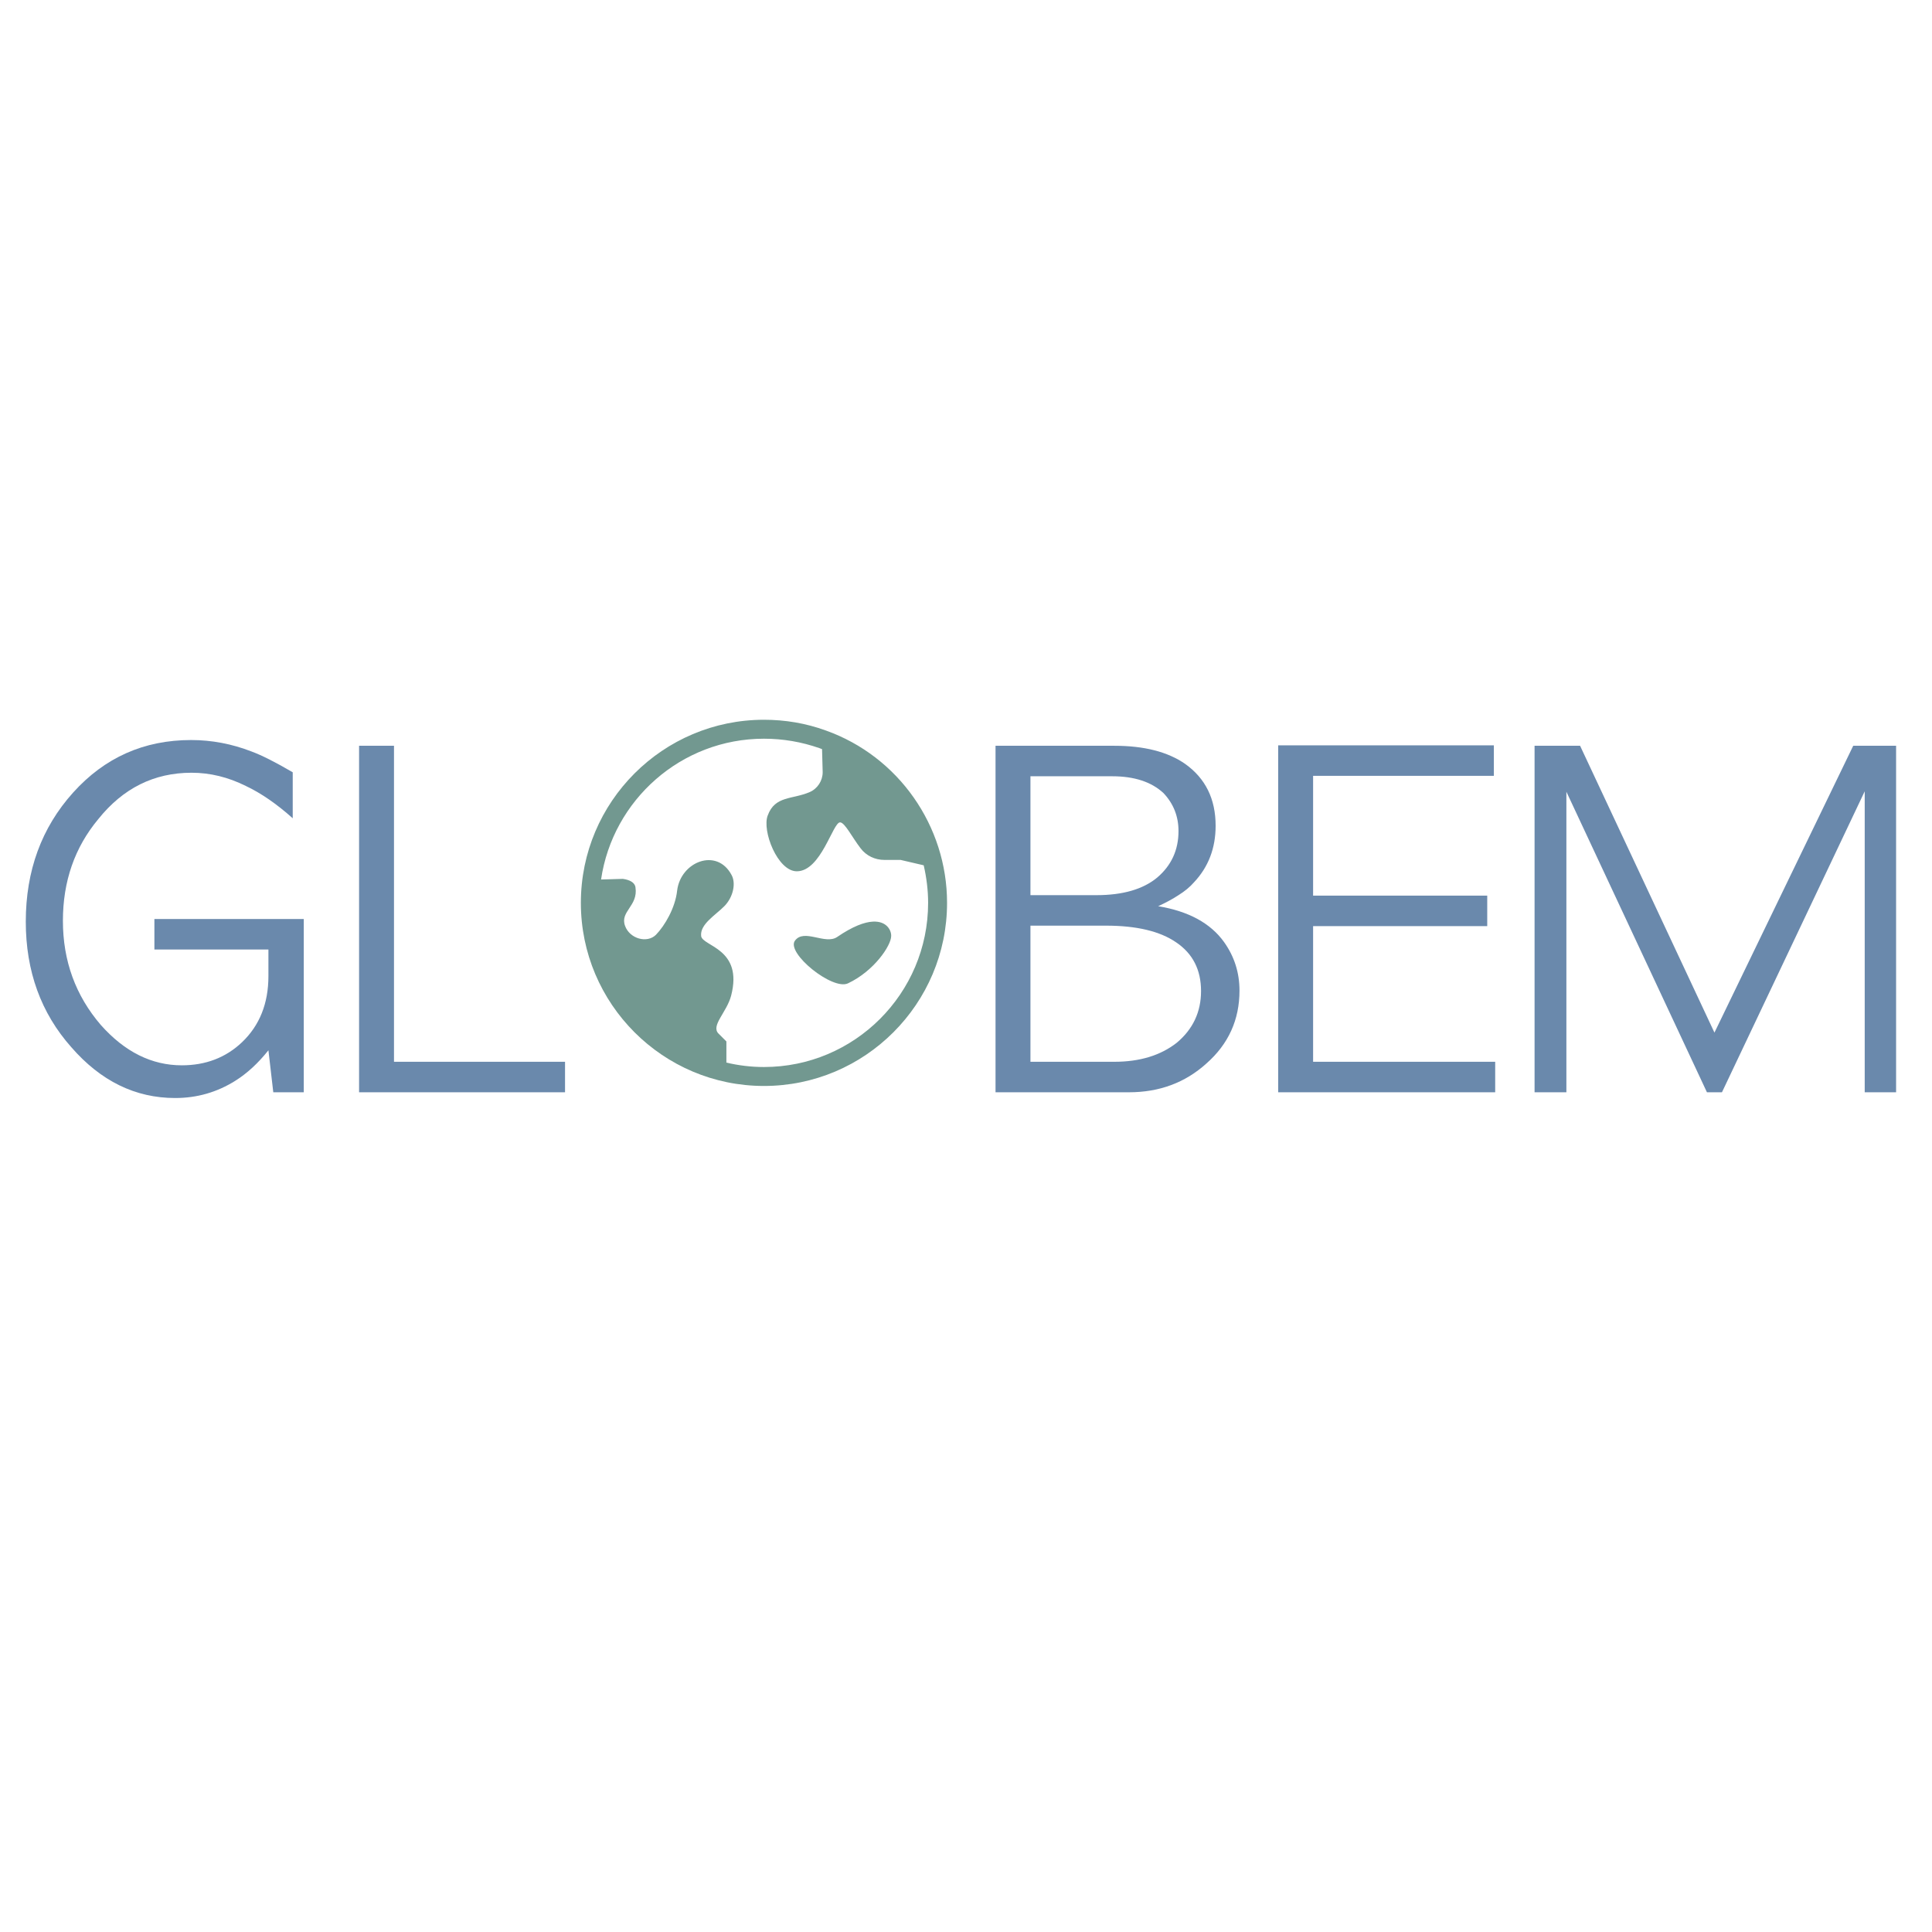 <svg width="306" height="306" viewBox="0 0 306 306" fill="none" xmlns="http://www.w3.org/2000/svg">
<path d="M121 114C105 114 92 127 92 143C92 159 105 172 121 172C137 172 150 159 150 143C150 130.8 142.3 119.8 130.8 115.7C127.65 114.55 124.35 114 121 114ZM121 117C124 117 126.95 117.5 129.8 118.5C129.95 118.55 130.1 118.6 130.2 118.65L130.3 122.3C130.3 123.65 129.5 124.9 128.25 125.45C125.5 126.65 122.75 126 121.6 129.15C120.65 131.55 123.15 138 126.2 138C130.05 138 131.9 130.25 133.05 130.25C133.8 130.25 134.95 132.6 136.3 134.35C137.2 135.55 138.6 136.2 140.1 136.2H142.65L146.3 137.05C146.75 139 147 141 147 143C147 157.35 135.35 169 121 169C118.95 169 116.95 168.75 115.05 168.3V164.95L113.8 163.7C112.55 162.45 115.1 160.35 115.8 157.7C117.75 150.2 111.25 149.9 111.05 148.25C110.85 146.4 113.25 145 114.7 143.55C116.15 142.1 116.6 139.85 115.85 138.55C113.5 134.2 107.8 136.5 107.25 141.05C106.95 143.8 105.3 146.6 103.9 148.05C102.5 149.45 99.75 148.7 99 146.65C98.15 144.35 101.1 143.5 100.65 140.55C100.55 139.75 99.7 139.35 98.65 139.2L95.2 139.3C97.05 126.7 107.9 117 121 117ZM138.241 145.971C136.927 146.042 135.093 146.694 132.6 148.4C130.7 149.7 127.35 147 125.9 149C124.5 150.95 131.85 156.9 134.3 155.75C138.45 153.8 141.15 149.75 141.15 148.25C141.182 147.344 140.432 145.852 138.241 145.971Z" fill="#729890"/>
<path d="M157.677 118.12H176.507C181.221 118.12 184.954 119.077 187.707 120.99C190.927 123.277 192.537 126.543 192.537 130.79C192.537 134.337 191.394 137.323 189.107 139.75C188.454 140.497 187.637 141.173 186.657 141.78C185.724 142.387 184.651 142.97 183.437 143.53C188.244 144.323 191.721 146.213 193.867 149.2C195.501 151.487 196.317 154.053 196.317 156.9C196.317 161.52 194.567 165.37 191.067 168.45C187.707 171.483 183.624 173 178.817 173H157.677V118.12ZM176.157 122.95H163.207V141.78H173.637C177.837 141.78 181.057 140.847 183.297 138.98C185.537 137.067 186.657 134.617 186.657 131.63C186.657 129.297 185.864 127.29 184.277 125.61C182.364 123.837 179.657 122.95 176.157 122.95ZM175.177 146.61H163.207V168.17H176.507C180.521 168.17 183.811 167.167 186.377 165.16C188.944 163.013 190.227 160.283 190.227 156.97C190.227 153.61 188.921 151.043 186.307 149.27C183.741 147.497 180.031 146.61 175.177 146.61ZM202.446 118.05H236.606V122.88H207.976V141.85H235.556V146.68H207.976V168.17H236.816V173H202.446V118.05ZM243.053 173V118.12H250.263L271.543 163.55L293.523 118.12H300.313V173H295.343V125.33L272.733 173H270.353L248.093 125.4V173H243.053Z" fill="#6A89AC"/>
<path d="M46.364 122.32V129.6C43.797 127.313 41.324 125.61 38.944 124.49C36.144 123.09 33.274 122.39 30.334 122.39C24.407 122.39 19.484 124.84 15.564 129.74C11.83 134.22 9.964 139.587 9.964 145.84C9.964 152.187 11.97 157.693 15.984 162.36C19.764 166.607 24.034 168.73 28.794 168.73C32.574 168.73 35.747 167.517 38.314 165.09C41.114 162.43 42.514 158.93 42.514 154.59V150.39H24.454V145.56H48.114V173H43.284L42.514 166.35C40.88 168.403 39.13 170.013 37.264 171.18C34.37 173 31.197 173.91 27.744 173.91C21.444 173.91 15.96 171.227 11.294 165.86C6.487 160.447 4.084 153.82 4.084 145.98C4.084 137.907 6.58 131.093 11.574 125.54C16.567 119.987 22.797 117.21 30.264 117.21C33.53 117.21 36.727 117.817 39.854 119.03C41.487 119.637 43.657 120.733 46.364 122.32ZM56.873 118.12H62.403V168.17H89.493V173H56.873V118.12Z" fill="#6A89AC"/>
</svg>
